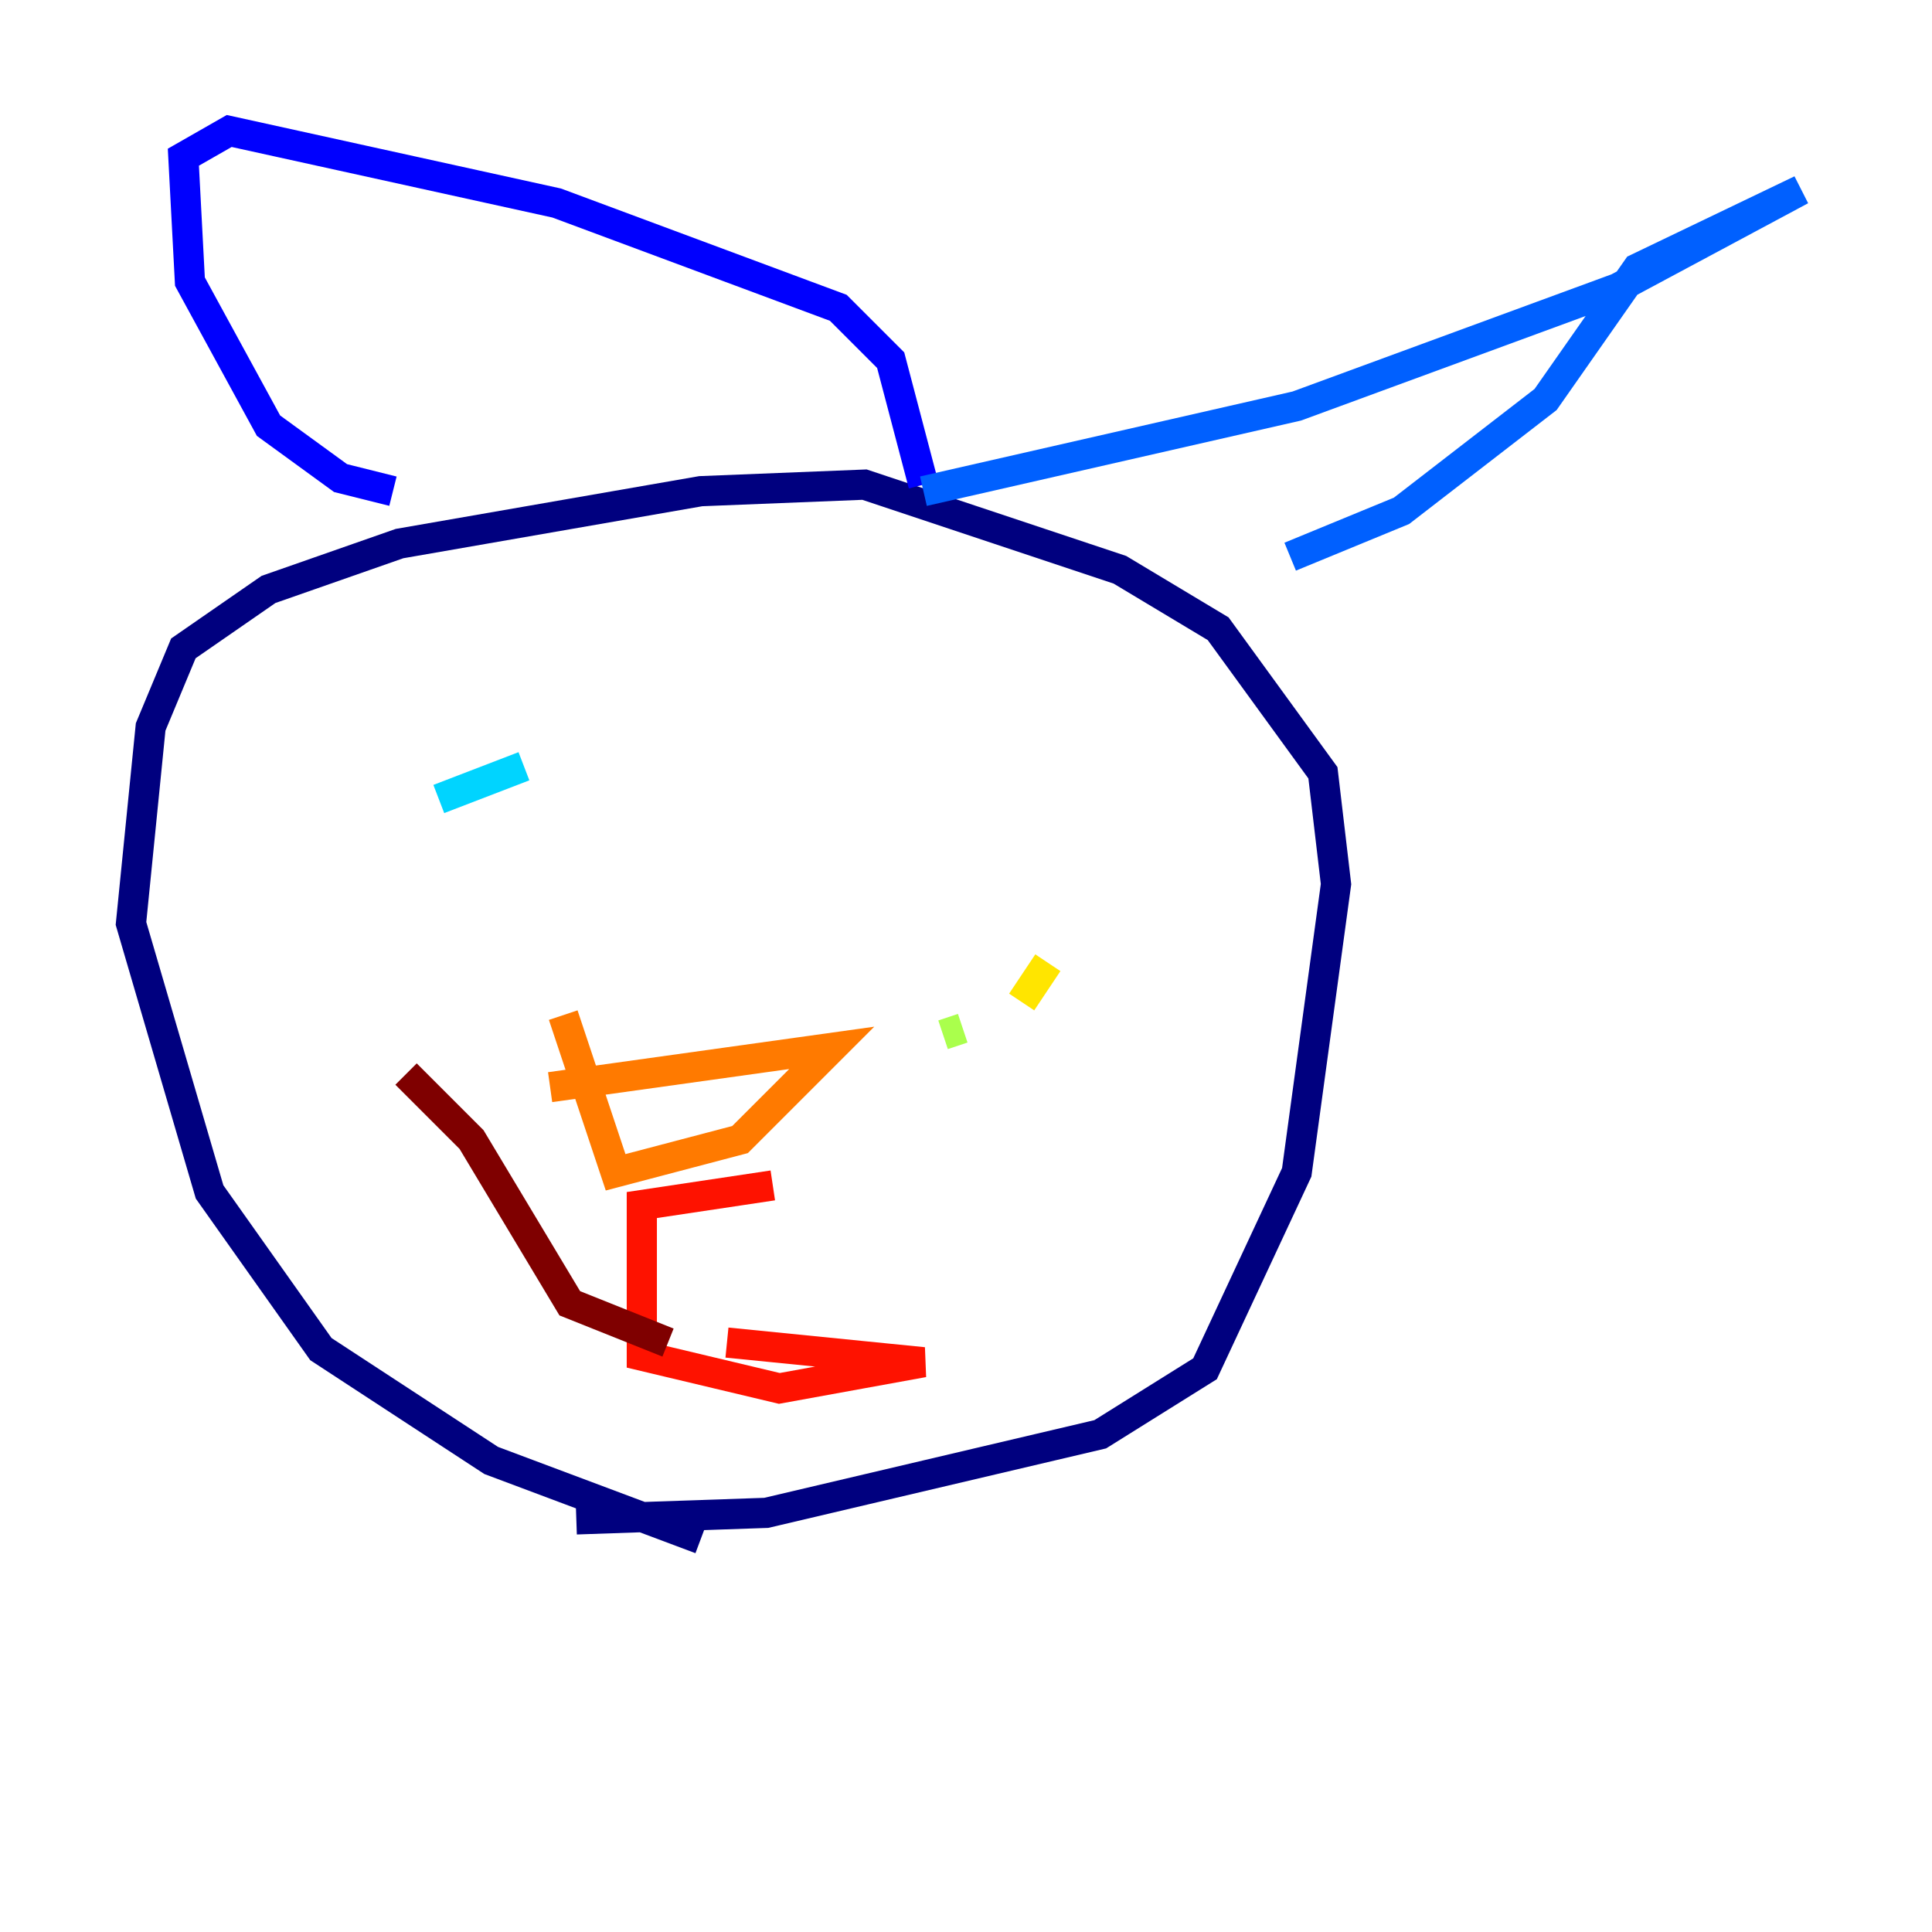 <?xml version="1.0" encoding="utf-8" ?>
<svg baseProfile="tiny" height="128" version="1.2" viewBox="0,0,128,128" width="128" xmlns="http://www.w3.org/2000/svg" xmlns:ev="http://www.w3.org/2001/xml-events" xmlns:xlink="http://www.w3.org/1999/xlink"><defs /><polyline fill="none" points="46.427,101.966 32.542,96.759 21.261,89.383 13.885,78.969 8.678,61.18 9.98,48.163 12.149,42.956 17.79,39.051 26.468,36.014 46.427,32.542 57.275,32.108 74.197,37.749 80.705,41.654 87.647,51.2 88.515,58.576 85.912,77.668 79.837,90.685 72.895,95.024 50.766,100.231 38.183,100.664" stroke="#00007f" stroke-width="2" /><polyline fill="none" points="26.034,32.542 22.563,31.675 17.79,28.203 12.583,18.658 12.149,10.414 15.186,8.678 36.881,13.451 55.539,20.393 59.01,23.864 61.18,32.108" stroke="#0000fe" stroke-width="2" /><polyline fill="none" points="61.18,32.542 85.912,26.902 107.173,19.091 119.322,12.583 108.475,17.79 102.4,26.468 92.854,33.844 85.478,36.881" stroke="#0060ff" stroke-width="2" /><polyline fill="none" points="29.071,52.936 34.712,50.766" stroke="#00d4ff" stroke-width="2" /><polyline fill="none" points="61.18,45.125 61.18,45.125" stroke="#4cffaa" stroke-width="2" /><polyline fill="none" points="62.481,68.556 63.783,68.122" stroke="#aaff4c" stroke-width="2" /><polyline fill="none" points="67.688,66.386 69.424,63.783" stroke="#ffe500" stroke-width="2" /><polyline fill="none" points="36.447,72.027 55.105,69.424 49.031,75.498 40.786,77.668 37.315,67.254" stroke="#ff7a00" stroke-width="2" /><polyline fill="none" points="51.2,78.536 42.522,79.837 42.522,89.817 51.634,91.986 61.18,90.251 48.163,88.949" stroke="#fe1200" stroke-width="2" /><polyline fill="none" points="44.258,88.949 37.749,86.346 31.241,75.498 26.902,71.159" stroke="#7f0000" stroke-width="2" /></svg>